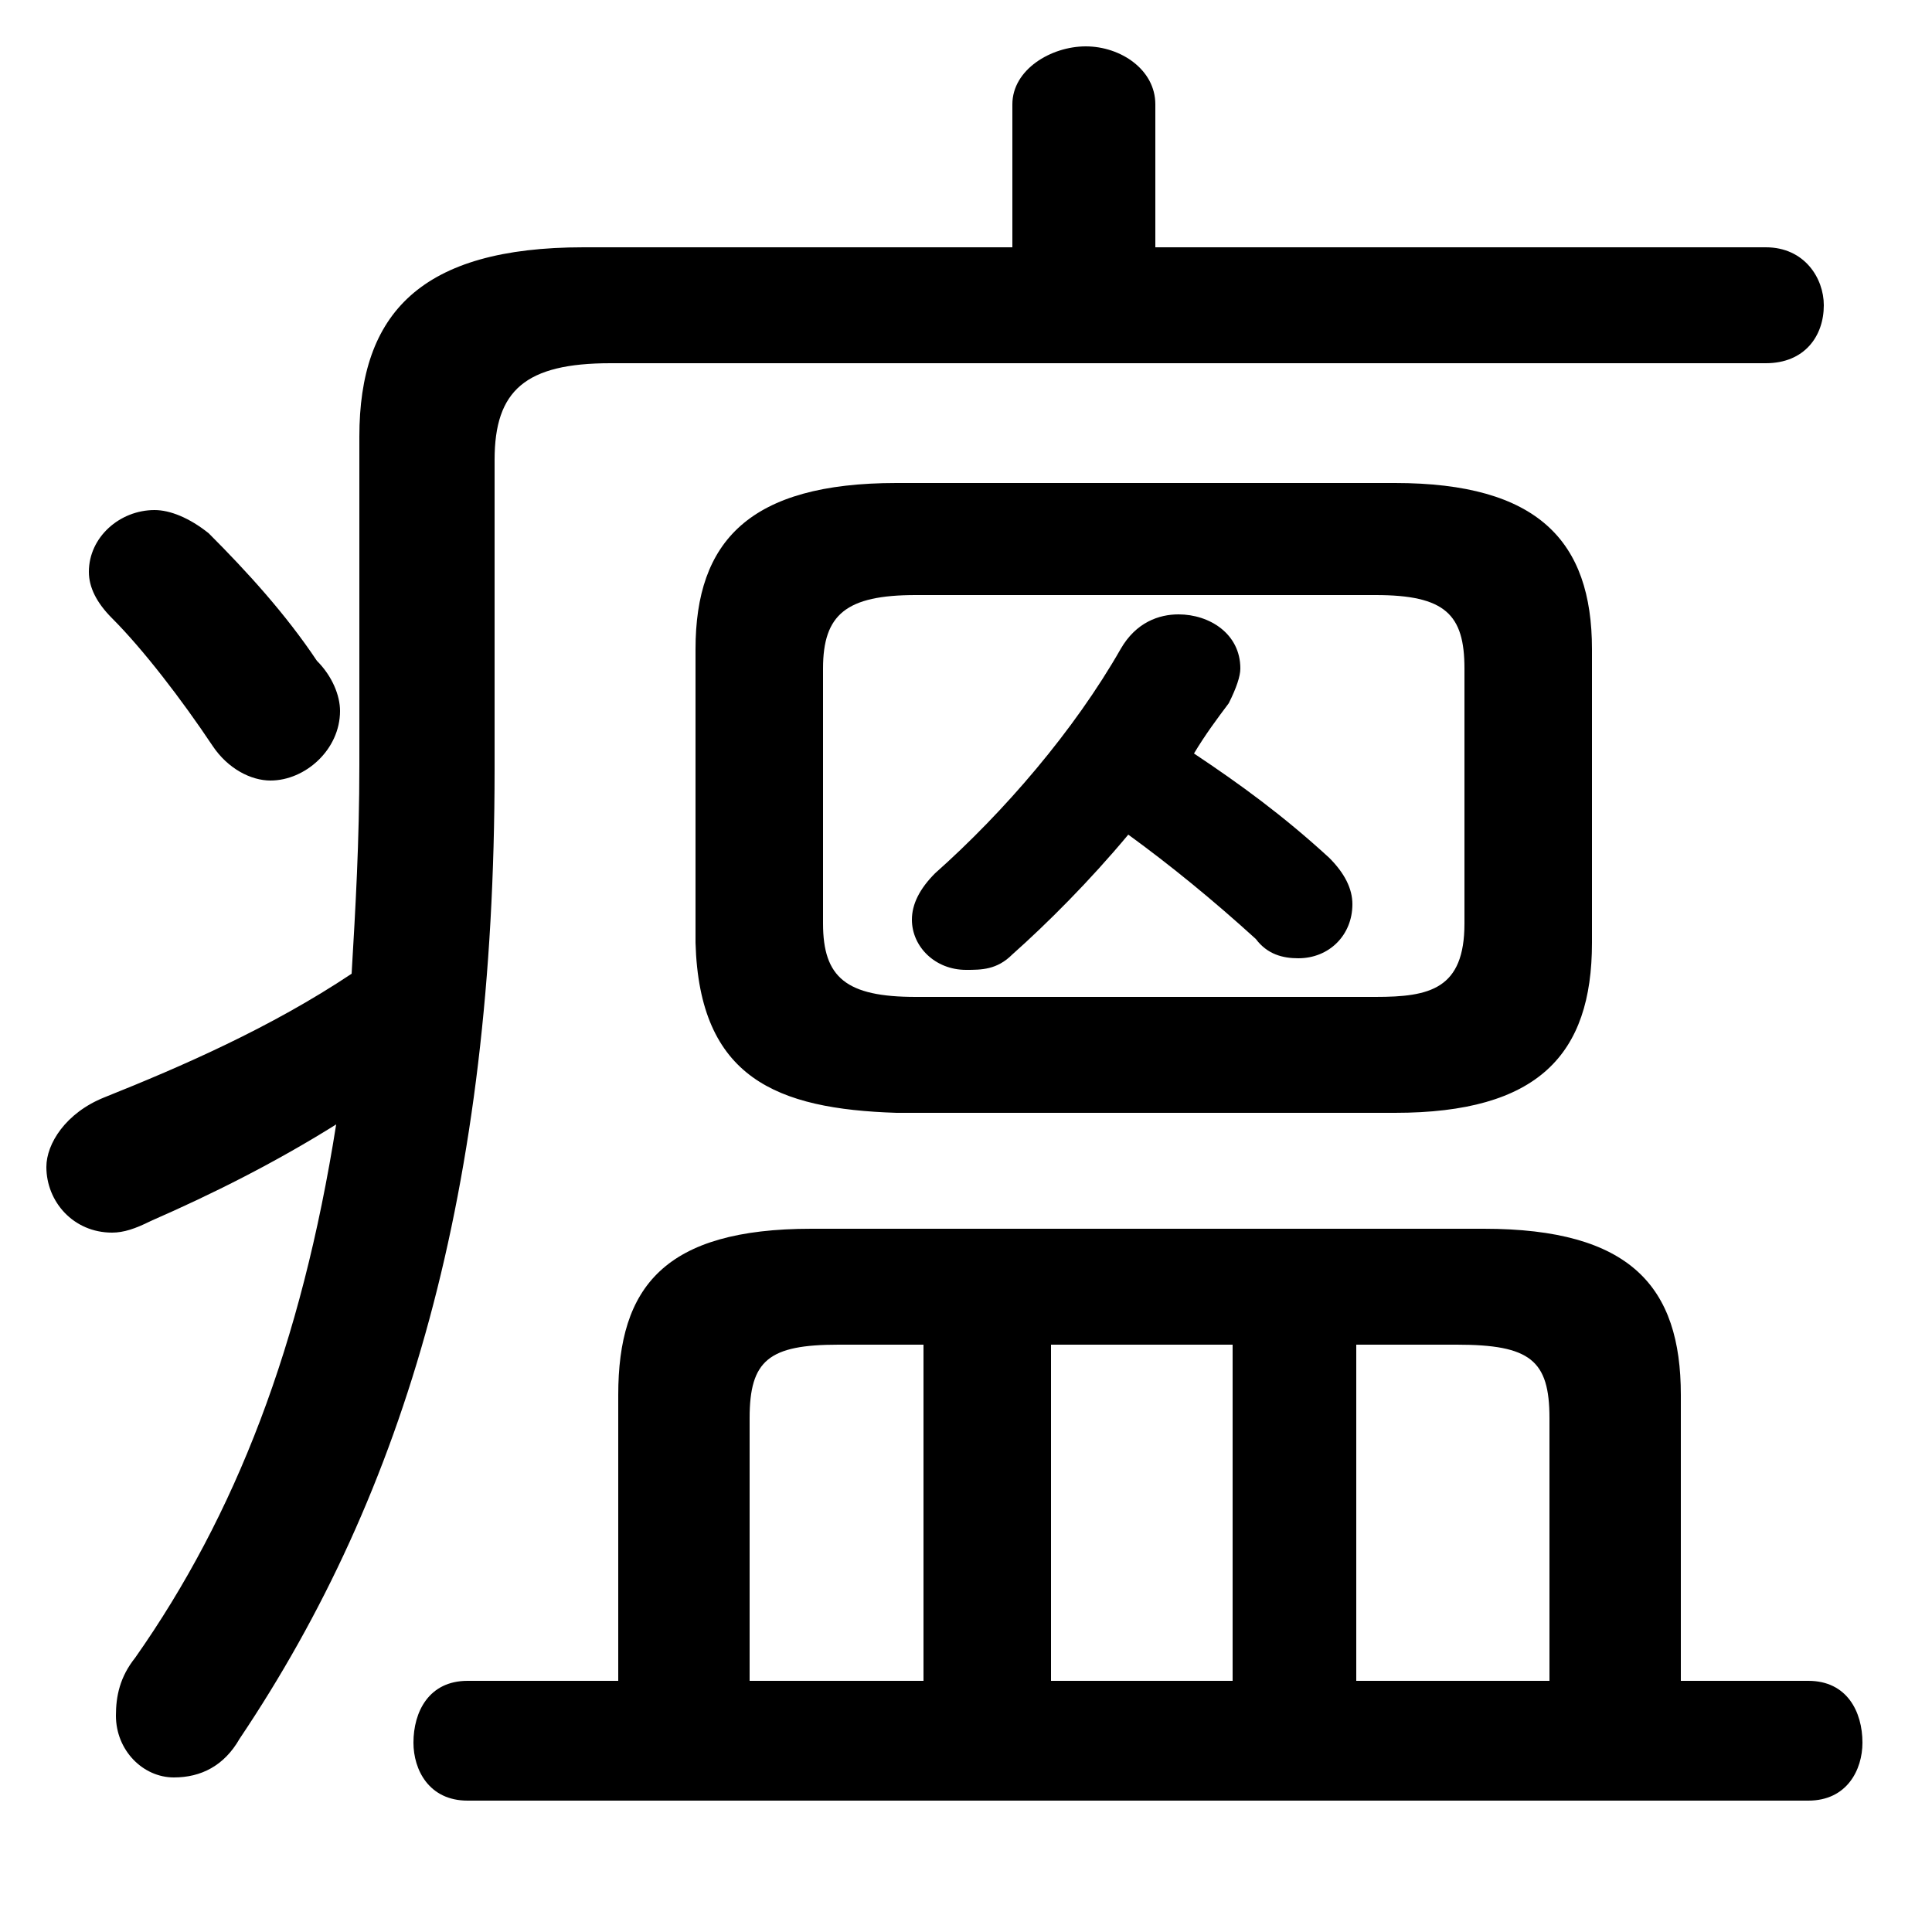 <svg xmlns="http://www.w3.org/2000/svg" viewBox="0 -44.0 50.0 50.0">
    <rect x="0" y="-44.0" width="50.0" height="50.0" fill="#808080" stroke="none"/>
    <g transform="scale(1, -1)">
        <!-- ボディの枠 -->
        <rect x="0" y="-6.0" width="50.0" height="50.0"
            stroke="white" fill="white"/>
        <!-- グリフ座標系の原点 -->
        <circle cx="0" cy="0" r="5" fill="white"/>
        <!-- グリフのアウトライン -->
        <g style="fill:black;stroke:#000000;stroke-width:0;stroke-linecap:round;stroke-linejoin:round;">
        <path d="M 29.2 22.4 C 30.3 21.6 31.4 20.7 32.5 19.7 C 32.8 19.3 33.2 19.2 33.6 19.2 C 34.4 19.2 35.0 19.8 35.0 20.6 C 35.0 21.0 34.8 21.4 34.4 21.8 C 33.2 22.9 32.1 23.7 30.9 24.5 C 31.2 25.0 31.5 25.4 31.8 25.8 C 32.0 26.2 32.1 26.5 32.1 26.7 C 32.1 27.6 31.3 28.1 30.5 28.1 C 30.0 28.1 29.4 27.9 29.0 27.2 C 27.8 25.1 26.0 23.0 24.2 21.4 C 23.8 21.0 23.6 20.6 23.6 20.2 C 23.6 19.5 24.2 18.9 25.0 18.9 C 25.4 18.9 25.8 18.9 26.2 19.3 C 27.1 20.1 28.2 21.2 29.2 22.4 Z M 36.1 15.2 C 39.8 15.2 41.2 16.7 41.2 19.6 L 41.2 27.2 C 41.2 30.0 39.8 31.5 36.1 31.5 L 23.2 31.5 C 19.4 31.5 18.0 30.0 18.0 27.2 L 18.0 19.6 C 18.1 16.1 20.1 15.3 23.2 15.2 Z M 23.7 18.2 C 21.9 18.2 21.3 18.7 21.3 20.1 L 21.3 26.7 C 21.3 28.1 21.9 28.6 23.7 28.6 L 35.6 28.6 C 37.4 28.6 37.9 28.1 37.9 26.7 L 37.9 20.1 C 37.9 18.4 37.0 18.2 35.6 18.2 Z M 43.5 0.5 L 43.5 7.9 C 43.5 10.7 42.2 12.2 38.4 12.2 L 21.0 12.2 C 17.2 12.2 16.0 10.7 16.0 7.9 L 16.0 0.5 L 12.1 0.5 C 11.1 0.5 10.7 -0.3 10.7 -1.1 C 10.7 -1.8 11.1 -2.6 12.1 -2.6 L 46.8 -2.6 C 47.8 -2.6 48.2 -1.8 48.2 -1.1 C 48.2 -0.3 47.8 0.5 46.8 0.5 Z M 35.1 0.5 L 35.1 9.2 L 37.7 9.2 C 39.6 9.2 40.1 8.8 40.1 7.3 L 40.1 0.5 Z M 31.9 0.5 L 27.2 0.5 L 27.2 9.2 L 31.9 9.2 Z M 23.9 0.5 L 19.4 0.5 L 19.4 7.3 C 19.4 8.8 19.9 9.2 21.7 9.2 L 23.9 9.2 Z M 29.9 37.6 L 29.9 41.3 C 29.9 42.2 29.0 42.8 28.1 42.8 C 27.2 42.8 26.2 42.2 26.2 41.3 L 26.2 37.6 L 15.1 37.6 C 10.9 37.6 9.3 35.9 9.3 32.7 L 9.3 24.2 C 9.3 22.2 9.2 20.5 9.1 18.8 C 7.0 17.4 4.7 16.4 2.7 15.6 C 1.7 15.2 1.2 14.4 1.2 13.8 C 1.2 12.9 1.9 12.1 2.9 12.1 C 3.2 12.1 3.5 12.2 3.9 12.4 C 5.5 13.1 7.1 13.9 8.7 14.9 C 7.8 9.2 6.1 4.8 3.5 1.1 C 3.1 0.6 3.0 0.1 3.0 -0.4 C 3.0 -1.3 3.7 -2.0 4.5 -2.0 C 5.2 -2.0 5.8 -1.7 6.2 -1.0 C 10.5 5.4 12.8 13.2 12.8 24.1 L 12.8 32.1 C 12.8 33.9 13.6 34.6 15.8 34.6 L 45.7 34.6 C 46.7 34.6 47.2 35.3 47.2 36.1 C 47.2 36.8 46.7 37.6 45.7 37.6 Z M 5.4 30.2 C 4.9 30.6 4.4 30.8 4.0 30.8 C 3.1 30.8 2.3 30.1 2.3 29.2 C 2.3 28.8 2.5 28.4 2.9 28.0 C 3.7 27.2 4.7 25.9 5.5 24.7 C 5.9 24.1 6.5 23.8 7.0 23.8 C 7.9 23.8 8.8 24.6 8.8 25.6 C 8.8 26.0 8.6 26.5 8.2 26.9 C 7.4 28.1 6.4 29.2 5.4 30.2 Z"/>
    </g>
    </g>
</svg>
